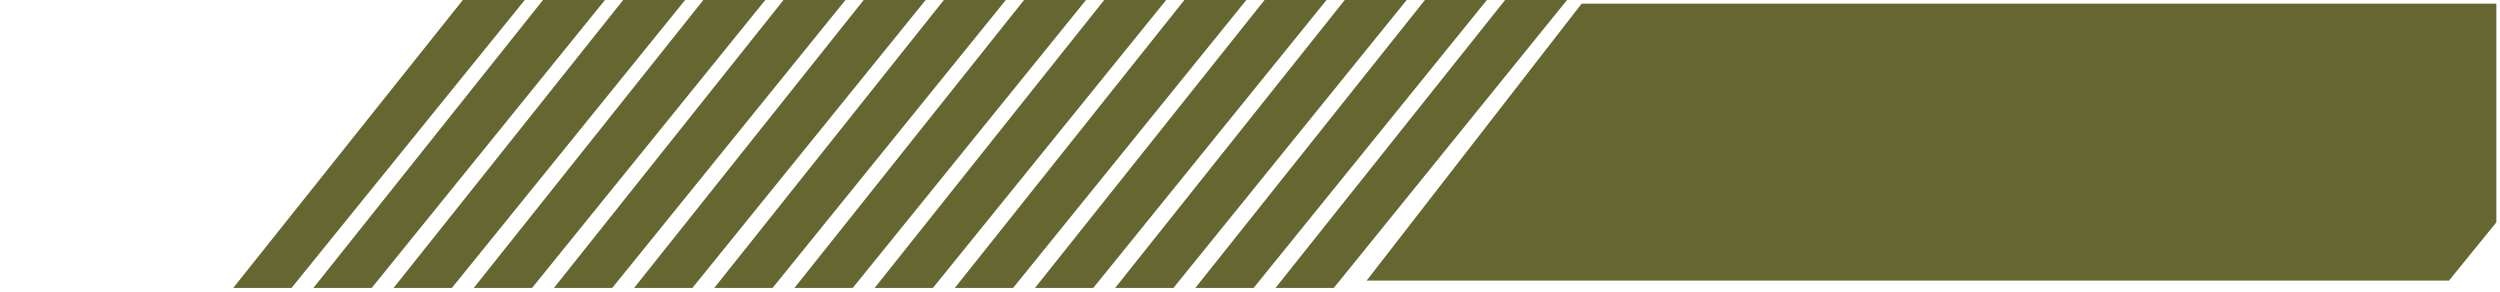 <svg width="343" height="40" viewBox="0 0 343 40" fill="none" xmlns="http://www.w3.org/2000/svg">
<path d="M342.5 30.5L336 38.5H187.5L217 0.5H342.5V30.5Z" fill="#666630"/>
<path d="M175 39.5H183L215 0H206.5L175 39.5Z" fill="#666630"/>
<path d="M164 39.5H172L204 0H195.5L164 39.5Z" fill="#666630"/>
<path d="M153 39.5H161L193 0H184.5L153 39.5Z" fill="#666630"/>
<path d="M142 39.5H150L182 0H173.5L142 39.5Z" fill="#666630"/>
<path d="M131 39.5H139L171 0H162.5L131 39.5Z" fill="#666630"/>
<path d="M120 39.5H128L160 0H151.5L120 39.5Z" fill="#666630"/>
<path d="M109 39.5H117L149 0H140.5L109 39.5Z" fill="#666630"/>
<path d="M98 39.5H106L138 0H129.5L98 39.5Z" fill="#666630"/>
<path d="M87 39.5H95L127 0H118.5L87 39.5Z" fill="#666630"/>
<path d="M76 39.5H84L116 0H107.5L76 39.5Z" fill="#666630"/>
<path d="M65 39.5H73L105 0H96.5L65 39.5Z" fill="#666630"/>
<path d="M54 39.5H62L94 0H85.5L54 39.5Z" fill="#666630"/>
<path d="M43 39.5H51L83 0H74.5L43 39.5Z" fill="#666630"/>
<path d="M32 39.5H40L72 0H63.5L32 39.5Z" fill="#666630"/>
</svg>
